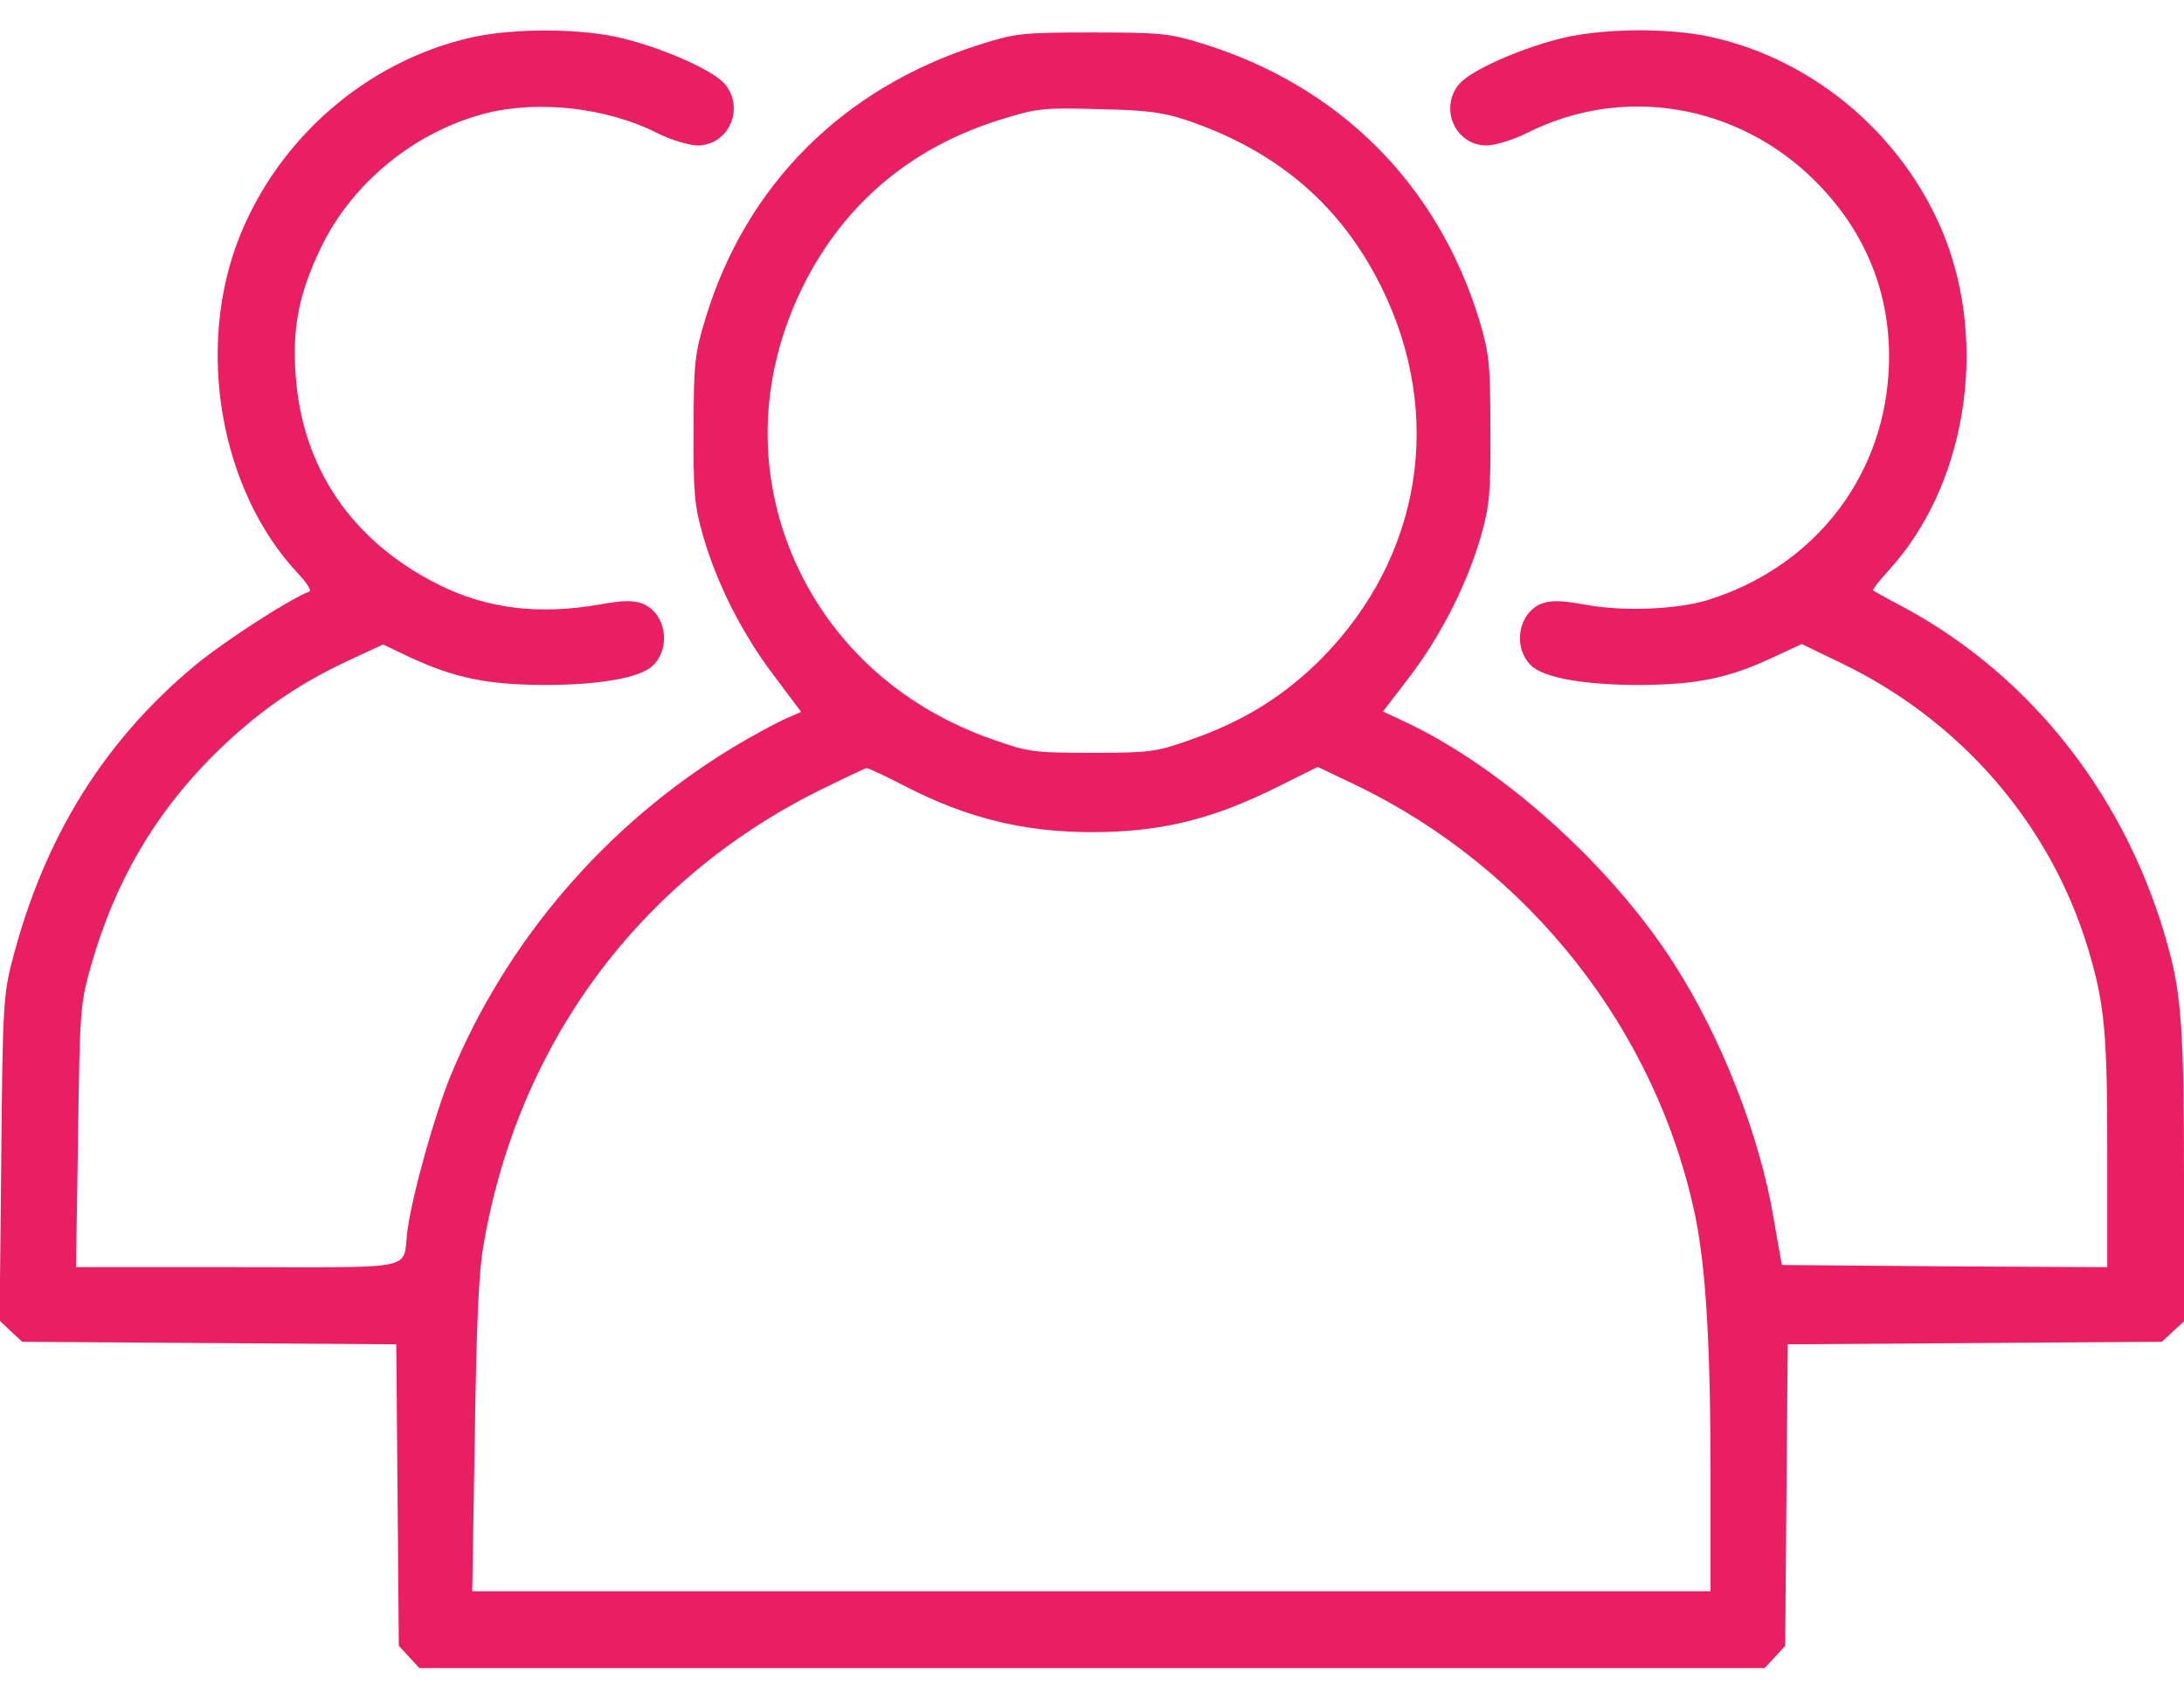 <svg width="36" height="28" viewBox="0 0 36 28" fill="none" xmlns="http://www.w3.org/2000/svg">
<g id="Black">
<path id="Vector" d="M7.699 0.634C6.019 1.041 4.613 2.272 3.959 3.875C3.213 5.717 3.621 8.08 4.915 9.458C5.056 9.605 5.14 9.739 5.098 9.753C4.767 9.88 3.755 10.534 3.249 10.941C1.73 12.193 0.731 13.789 0.204 15.828C0.056 16.384 0.042 16.623 0.021 19.098L-0.007 21.77L0.176 21.945L0.366 22.121L3.446 22.142L6.532 22.163L6.553 24.652L6.574 27.134L6.743 27.317L6.912 27.5H18H29.088L29.257 27.317L29.426 27.134L29.447 24.652L29.468 22.163L32.555 22.142L35.635 22.121L35.817 21.952L36 21.784V19.4C36 17.052 35.958 16.398 35.74 15.617C35.079 13.184 33.511 11.166 31.395 10.02C31.128 9.88 30.889 9.746 30.874 9.732C30.86 9.725 30.973 9.577 31.12 9.416C32.4 8.03 32.78 5.71 32.042 3.875C31.381 2.244 29.918 0.992 28.217 0.613C27.499 0.451 26.389 0.465 25.699 0.641C24.996 0.823 24.216 1.175 24.04 1.4C23.724 1.808 23.998 2.398 24.504 2.398C24.638 2.398 24.94 2.307 25.165 2.195C26.747 1.393 28.645 1.709 29.925 2.989C30.797 3.861 31.212 4.958 31.128 6.181C31.008 7.932 29.862 9.359 28.146 9.894C27.633 10.048 26.761 10.084 26.142 9.971C25.713 9.894 25.566 9.894 25.397 9.957C25.024 10.119 24.933 10.667 25.235 10.97C25.439 11.173 26.107 11.293 27.035 11.293C27.977 11.286 28.498 11.181 29.243 10.829L29.7 10.618L30.368 10.941C32.33 11.891 33.799 13.592 34.418 15.638C34.692 16.552 34.735 17.009 34.735 19.013V20.891L32.049 20.877L29.37 20.855L29.236 20.089C29.004 18.711 28.371 17.094 27.577 15.863C26.536 14.246 24.736 12.636 23.154 11.898L22.796 11.729L23.245 11.145C23.759 10.463 24.181 9.634 24.413 8.832C24.553 8.34 24.574 8.122 24.567 7.074C24.567 5.984 24.546 5.823 24.378 5.26C23.695 3.045 22.092 1.435 19.863 0.732C19.273 0.549 19.153 0.535 18 0.535C16.84 0.535 16.735 0.549 16.137 0.739C13.901 1.449 12.298 3.045 11.63 5.246C11.454 5.823 11.433 5.977 11.433 7.074C11.426 8.122 11.447 8.34 11.588 8.832C11.82 9.634 12.242 10.463 12.762 11.145L13.205 11.736L12.917 11.863C12.755 11.94 12.375 12.144 12.073 12.327C9.992 13.592 8.346 15.505 7.425 17.741C7.158 18.395 6.792 19.716 6.715 20.293C6.631 20.954 6.94 20.891 3.924 20.891H1.252L1.287 18.725C1.315 16.644 1.322 16.545 1.505 15.905C1.892 14.548 2.546 13.423 3.516 12.453C4.198 11.778 4.866 11.3 5.724 10.899L6.314 10.625L6.757 10.836C7.503 11.181 8.03 11.286 8.965 11.293C9.893 11.293 10.561 11.173 10.765 10.97C11.067 10.667 10.976 10.119 10.603 9.957C10.442 9.894 10.294 9.894 9.893 9.964C8.895 10.14 8.037 10.041 7.235 9.641C5.808 8.93 4.978 7.721 4.873 6.181C4.817 5.387 4.929 4.838 5.288 4.086C5.801 3.017 6.835 2.173 7.995 1.871C8.867 1.646 10.006 1.773 10.835 2.195C11.06 2.307 11.363 2.398 11.496 2.398C12.002 2.398 12.277 1.808 11.96 1.4C11.785 1.175 11.004 0.823 10.301 0.641C9.598 0.458 8.41 0.458 7.699 0.634ZM19.547 1.977C21.066 2.49 22.106 3.39 22.774 4.74C23.808 6.842 23.435 9.17 21.797 10.843C21.185 11.462 20.503 11.891 19.631 12.193C19.062 12.397 18.956 12.411 18 12.411C17.044 12.411 16.939 12.397 16.369 12.193C14.808 11.652 13.62 10.541 13.029 9.078C12.467 7.672 12.537 6.146 13.226 4.74C13.894 3.383 14.991 2.448 16.453 1.984C17.107 1.78 17.171 1.773 18.176 1.801C18.893 1.815 19.189 1.857 19.547 1.977ZM14.928 12.966C15.94 13.487 16.882 13.719 18 13.719C19.132 13.719 19.99 13.508 21.073 12.966L21.72 12.643L22.338 12.938C25.207 14.316 27.317 16.995 27.949 20.075C28.118 20.926 28.195 22.149 28.195 24.28V26.234H17.993H7.784L7.826 23.682C7.854 21.84 7.889 20.961 7.974 20.504C8.543 17.213 10.519 14.534 13.465 13.051C13.894 12.84 14.26 12.664 14.288 12.664C14.316 12.664 14.604 12.798 14.928 12.966Z" fill="#E91E63"/>
</g>
</svg>
